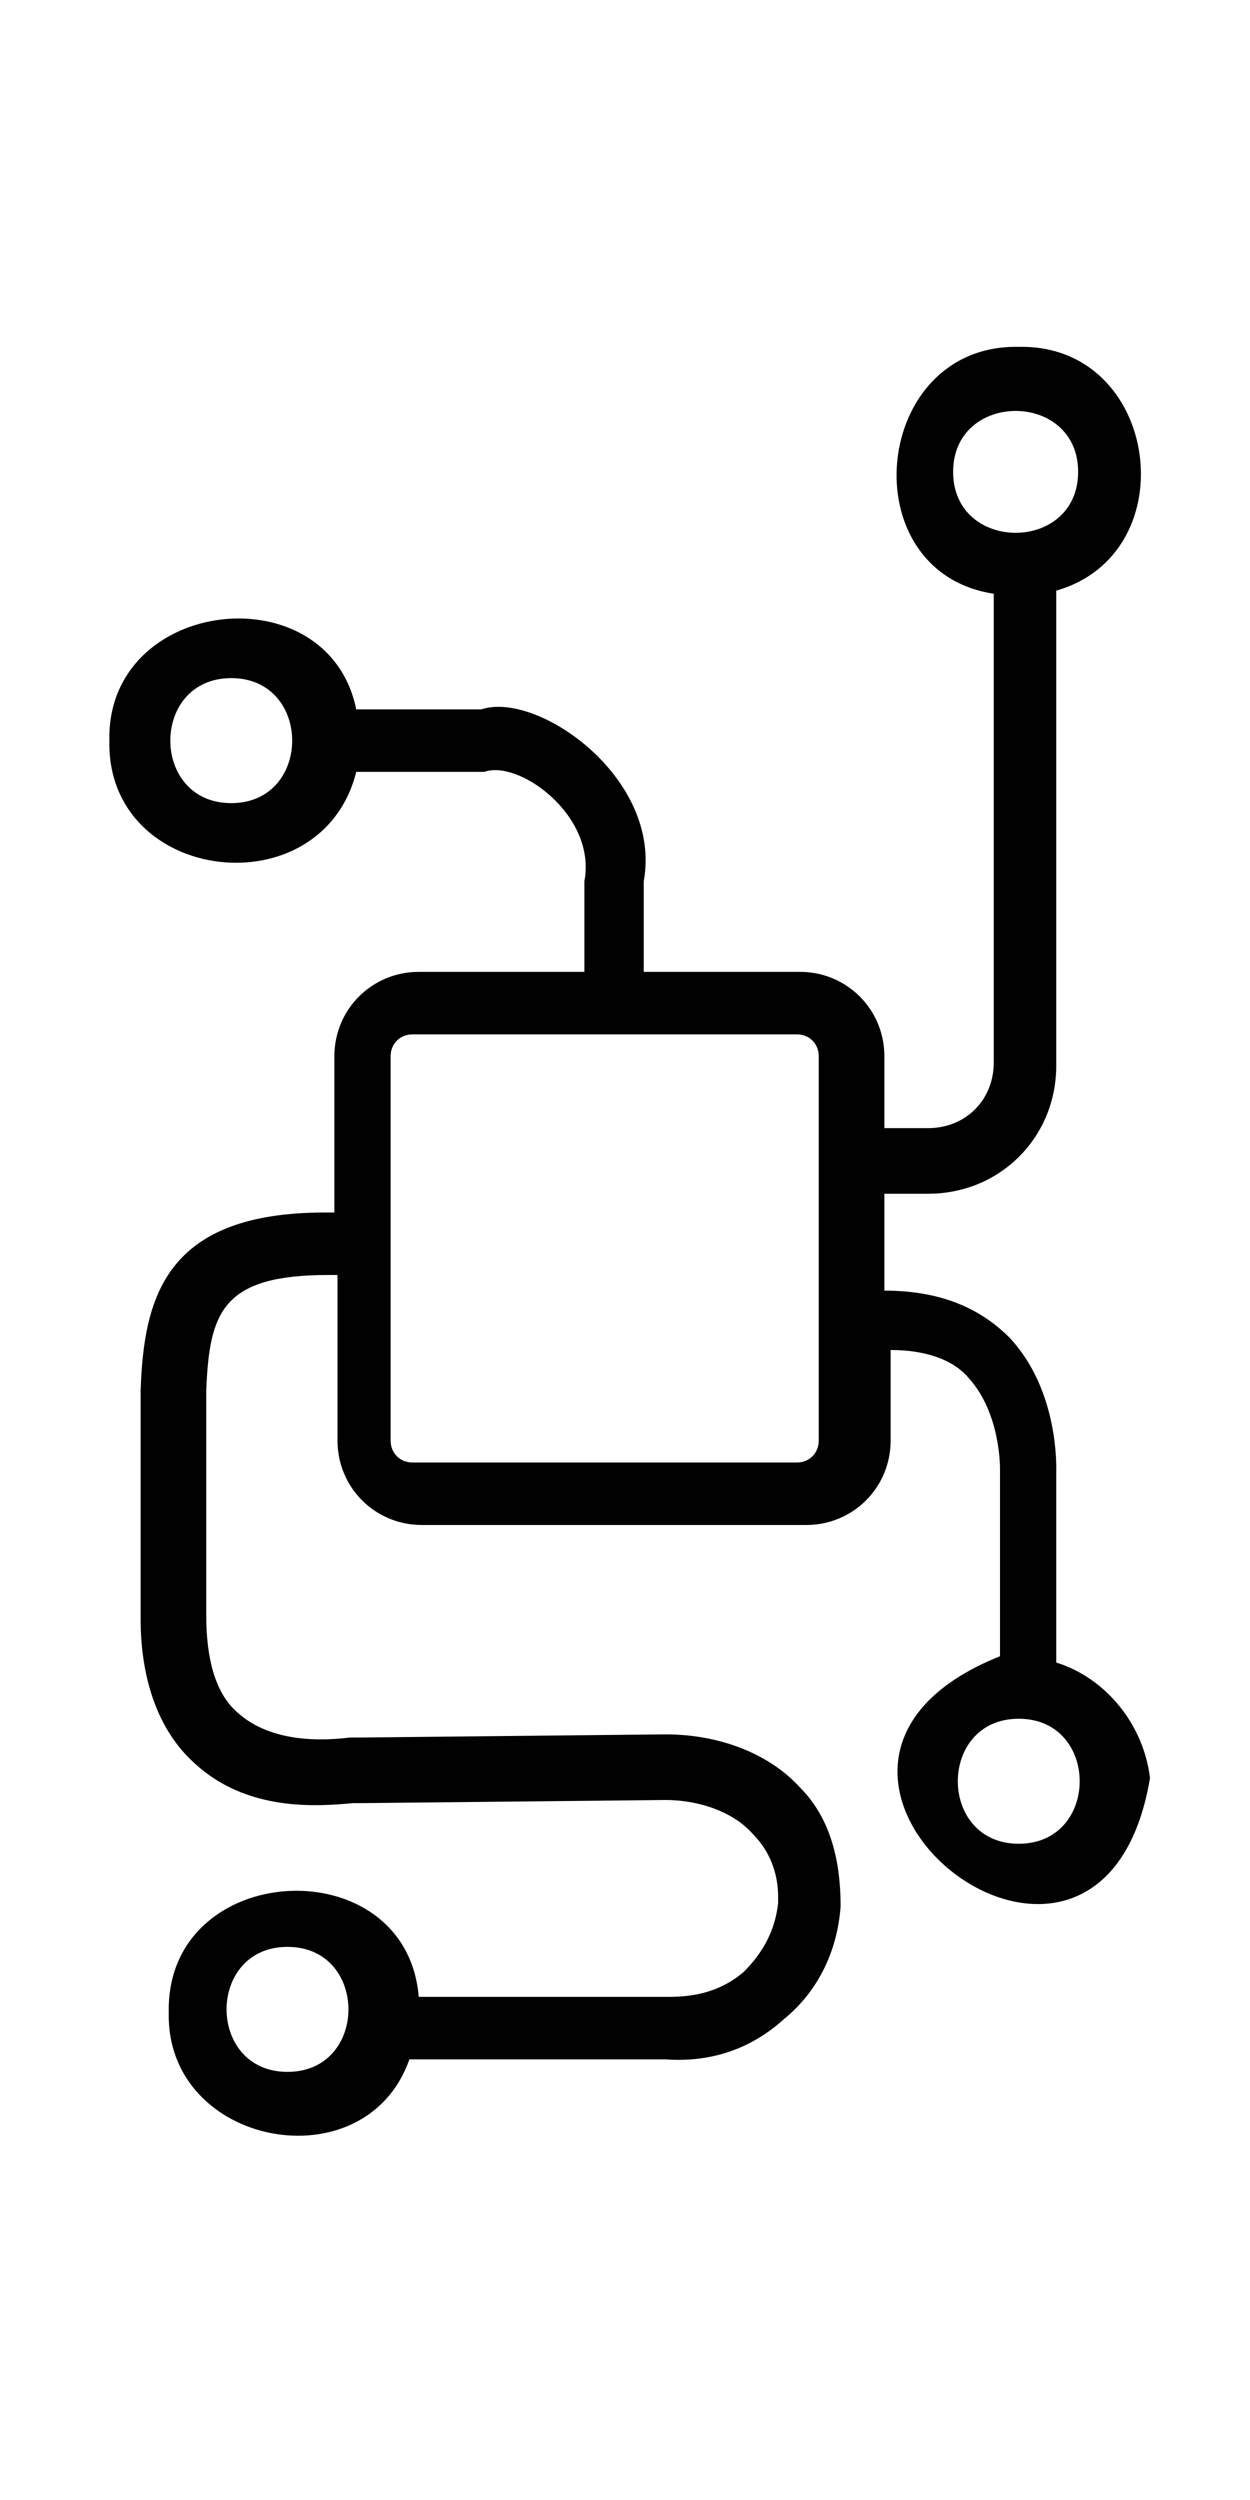 <?xml version="1.0" encoding="utf-8"?>
<!-- Generator: Adobe Illustrator 25.2.3, SVG Export Plug-In . SVG Version: 6.00 Build 0)  -->
<svg version="1.1" id="Layer_1" xmlns="http://www.w3.org/2000/svg" xmlns:xlink="http://www.w3.org/1999/xlink" x="0px" y="0px"
	 viewBox="0 0 40 80" style="enable-background:new 0 0 40 80;" xml:space="preserve">
<style type="text/css">
	.st0{fill:#010101;}
</style>
<path class="st0" d="M33.8,53.2v-6.1c0-0.1,0.1-2.6-1.5-4.3c-1-1-2.3-1.5-4-1.5l0,0v-3.1h1.4c2.3,0,4.1-1.8,4.1-4.1V18.9
	c4.2-1.2,3.3-7.9-1.2-7.8c-4.7-0.1-5.4,7.2-0.8,7.9v15c0,1.2-0.9,2.1-2.1,2.1h-1.4v-2.3c0-1.5-1.2-2.7-2.7-2.7h-5v-2.9
	c0.6-3.3-3.4-6.1-5.2-5.5h-4c-0.9-4.4-8-3.6-7.9,1c-0.1,4.6,6.8,5.4,7.9,1h4.1c1.1-0.4,3.6,1.4,3.2,3.5v2.9h-5.3
	c-1.5,0-2.7,1.2-2.7,2.7v5h-0.3c-5.1,0-5.8,2.7-5.9,5.7v7.3c0,2,0.6,3.6,1.7,4.6c1.7,1.6,4,1.4,5.1,1.3c0.1,0,0.2,0,0.3,0l9.7-0.1
	c1.1,0,2.2,0.4,2.8,1.1c0.5,0.5,0.8,1.2,0.8,2v0.2c-0.1,0.9-0.5,1.6-1.1,2.2c-0.7,0.6-1.5,0.8-2.4,0.8h-8c-0.4-4.8-8.1-4.4-8,0.5
	c-0.1,4.3,6.3,5.5,7.7,1.5h8.2c1.4,0.1,2.7-0.3,3.8-1.3c1.1-0.9,1.7-2.2,1.8-3.6c0-1.4-0.3-2.8-1.3-3.8c-1-1.1-2.6-1.7-4.3-1.7
	l-9.7,0.1c-0.1,0-0.2,0-0.4,0c-0.8,0.1-2.5,0.2-3.6-0.8c-0.7-0.6-1-1.7-1-3.1v-7.2c0.1-2.5,0.5-3.7,3.9-3.7h0.3v5.3
	c0,1.5,1.2,2.7,2.7,2.7h12.3c1.5,0,2.7-1.2,2.7-2.7v-2.9l0,0c1.1,0,2,0.3,2.5,0.9c1,1.1,1,2.8,1,2.9v6c-9,3.6,3.2,13.4,4.8,3.9
	C36.6,55.2,35.4,53.7,33.8,53.2z M30.5,15.1c0-2.6,4-2.6,4,0C34.5,17.7,30.5,17.7,30.5,15.1z M7.4,25.7c-2.6,0-2.6-4,0-4
	C10,21.7,10,25.7,7.4,25.7z M9.2,66.3c-2.6,0-2.6-4,0-4C11.8,62.3,11.8,66.3,9.2,66.3z M26.2,46.1c0,0.4-0.3,0.7-0.7,0.7H13.2
	c-0.4,0-0.7-0.3-0.7-0.7V33.8c0-0.4,0.3-0.7,0.7-0.7h12.3c0.4,0,0.7,0.3,0.7,0.7V46.1z M32.6,59c-2.6,0-2.6-4,0-4
	C35.2,55,35.2,59,32.6,59z"/>
</svg>

